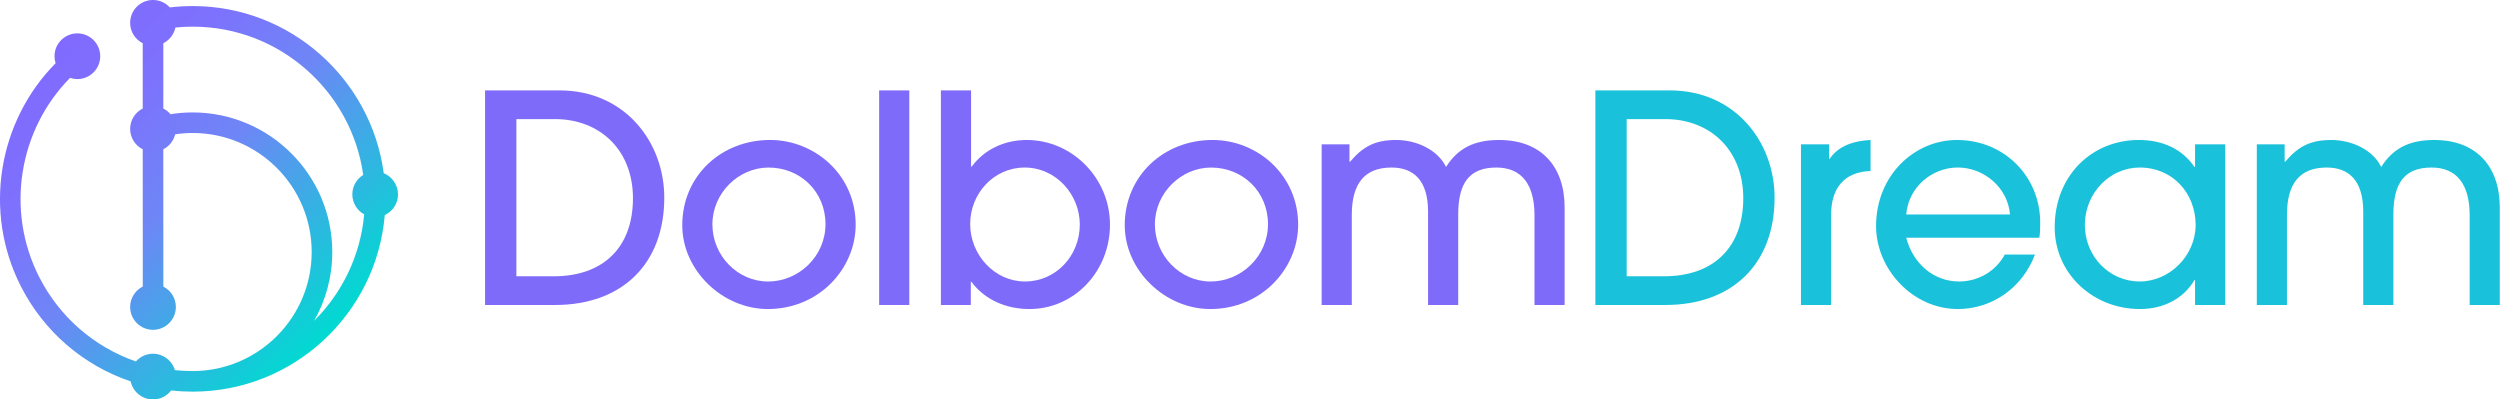 <svg width="1333" height="213" viewBox="0 0 1333 213" fill="none" xmlns="http://www.w3.org/2000/svg">
<g clip-path="url(#clip0_1_17)">
<path d="M204.61 92.33C197.89 42.1 154.77 3.23 102.73 3.23C98.65 3.23 94.59 3.48 90.55 3.95C88.32 1.52 85.13 -0.01 81.58 -0.01C74.85 -0.01 69.39 5.45 69.39 12.18C69.39 16.94 72.12 21.05 76.1 23.05V57.86C72.13 59.87 69.39 63.98 69.39 68.73C69.39 73.48 72.12 77.6 76.1 79.6L76.13 152.78C72.14 154.78 69.39 158.9 69.39 163.67C69.39 170.4 74.85 175.86 81.58 175.86C88.31 175.86 93.77 170.4 93.77 163.67C93.77 158.93 91.06 154.83 87.1 152.82L87.07 79.6C90.21 78.01 92.57 75.1 93.41 71.6C96.48 71.15 99.59 70.91 102.72 70.91C137.72 70.91 166.19 99.38 166.19 134.38C166.19 169.38 137.72 197.85 102.72 197.85C99.57 197.85 96.41 197.68 93.26 197.36C91.78 192.3 87.11 188.61 81.57 188.61C77.94 188.61 74.69 190.21 72.46 192.73C50.19 184.97 31.73 168.99 20.9 147.71C2.85 112.26 9.98 69.26 37.35 41.52C38.57 41.93 39.88 42.17 41.25 42.17C47.98 42.17 53.44 36.71 53.44 29.98C53.44 23.25 47.98 17.79 41.25 17.79C34.52 17.79 29.06 23.25 29.06 29.98C29.06 31.28 29.27 32.53 29.65 33.71C-1.08 64.77 -9.1 112.96 11.13 152.68C23.4 176.77 44.37 194.79 69.67 203.36C70.85 208.86 75.73 212.98 81.58 212.98C85.53 212.98 89.03 211.09 91.26 208.18C95.07 208.61 98.9 208.82 102.73 208.83C156.5 208.83 200.75 167.33 205.16 114.68C209.33 112.74 212.23 108.53 212.23 103.63C212.23 98.73 209.08 94.15 204.61 92.34V92.33ZM167.48 171.07C173.64 160.24 177.17 147.72 177.17 134.39C177.17 93.35 143.78 59.95 102.73 59.95C98.75 59.95 94.79 60.27 90.9 60.89C89.85 59.64 88.55 58.61 87.08 57.87V23.06C90.34 21.41 92.77 18.35 93.53 14.67C96.58 14.37 99.66 14.21 102.74 14.21C149.04 14.21 187.44 48.66 193.67 93.26C190.19 95.41 187.86 99.24 187.86 103.63C187.86 108.23 190.42 112.24 194.18 114.31C192.2 136.4 182.35 156.26 167.48 171.07Z" fill="url(#paint0_linear_1_17)"/>
<path d="M258.63 162.62V48.2H298.37C333 48.2 354.19 75.57 354.19 105.41C354.19 140.35 332.08 162.62 295.9 162.62H258.64H258.63ZM295.28 147.31C321.72 147.31 337.49 131.85 337.49 105.72C337.49 79.59 319.4 63.51 296.05 63.51H275.33V147.31H295.28Z" fill="#7E6BF9"/>
<path d="M409.39 164.78C385.27 164.78 363.78 144.22 363.78 120.09C363.78 93.96 384.34 74.63 410.63 74.63C434.29 74.63 456.55 93.18 456.24 120.4C455.93 143.28 436.76 164.78 409.39 164.78ZM409.85 89.33C393.77 89.33 379.85 102.94 379.85 119.64C379.85 136.34 393.3 150.1 409.54 150.1C425.78 150.1 440.15 136.8 440.15 119.49C440.15 102.18 426.7 89.34 409.84 89.34L409.85 89.33Z" fill="#7E6BF9"/>
<path d="M468.76 162.62V48.2H484.84V162.62H468.76Z" fill="#7E6BF9"/>
<path d="M501.69 162.62V48.2H517.77V88.87H518.08C525.04 79.44 535.86 74.64 547.46 74.64C571.73 74.64 591.84 95.05 591.84 119.79C591.84 144.53 572.98 164.78 548.86 164.78C536.49 164.78 525.05 159.83 517.94 150.25H517.63V162.62H501.7H501.69ZM575.75 119.79C575.75 103.56 562.92 89.33 546.37 89.33C529.82 89.33 517.3 103.25 517.3 119.48C517.3 135.71 530.13 150.09 546.52 150.09C562.91 150.09 575.74 136.48 575.74 119.78L575.75 119.79Z" fill="#7E6BF9"/>
<path d="M645.32 164.78C621.2 164.78 599.71 144.22 599.71 120.09C599.71 93.96 620.27 74.63 646.56 74.63C670.22 74.63 692.48 93.18 692.17 120.4C691.86 143.28 672.69 164.78 645.32 164.78ZM645.79 89.33C629.71 89.33 615.79 102.94 615.79 119.64C615.79 136.34 629.24 150.1 645.48 150.1C661.72 150.1 676.09 136.8 676.09 119.49C676.09 102.18 662.64 89.34 645.78 89.34L645.79 89.33Z" fill="#7E6BF9"/>
<path d="M818.19 162.62V114.69C818.19 98.46 811.39 89.33 797.93 89.33C783.7 89.33 777.52 97.22 777.52 114.38V162.62H761.44V112.83C761.44 95.98 753.55 89.33 741.96 89.33C727.74 89.33 720.78 97.68 720.78 114.53V162.62H704.7V76.96H719.54V86.24H719.85C726.81 78.04 733.3 74.64 744.43 74.64C755.56 74.64 766.7 80.05 771.02 89.02C777.21 79.28 785.71 74.64 799.32 74.64C821.59 74.64 834.26 88.56 834.26 110.67V162.62H818.18H818.19Z" fill="#7E6BF9"/>
<path d="M850.65 162.62V48.2H890.39C925.02 48.2 946.21 75.57 946.21 105.41C946.21 140.35 924.1 162.62 887.92 162.62H850.66H850.65ZM887.3 147.31C913.74 147.31 929.51 131.85 929.51 105.72C929.51 79.59 911.42 63.51 888.07 63.51H867.35V147.31H887.3Z" fill="#19C2DA"/>
<path d="M960.27 162.62V76.96H975.27V84.69H975.58C979.45 78.97 986.09 75.26 997.38 74.64V91.18C983.46 91.64 976.35 100.15 976.35 114.53V162.62H960.27Z" fill="#19C2DA"/>
<path d="M1016.4 126.74C1020.11 140.97 1031.4 150.09 1044.54 150.09C1054.59 150.09 1064.02 144.83 1068.97 135.71H1085.05C1078.4 153.34 1062.32 164.78 1043.92 164.78C1019.8 164.78 1000.32 143.44 1000.32 120.56C1000.32 93.5 1020.73 74.64 1043.46 74.64C1068.66 74.64 1087.84 94.12 1087.84 118.71C1087.84 121.34 1087.84 123.81 1087.38 126.75H1016.41L1016.4 126.74ZM1071.75 114.37C1070.51 99.84 1057.68 89.32 1043.92 89.32C1030.16 89.32 1017.63 99.68 1016.4 114.37H1071.75Z" fill="#19C2DA"/>
<path d="M1170.4 162.62V149.32H1170.09C1164.06 159.53 1153.24 164.78 1141.02 164.78C1115.97 164.78 1095.56 145.92 1095.56 121.18C1095.56 93.81 1115.2 74.64 1140.4 74.64C1152.92 74.64 1163.44 79.28 1170.09 89.02H1170.4V76.96H1186.48V162.62H1170.4ZM1170.71 119.94C1170.71 103.24 1158.65 89.33 1140.87 89.33C1124.79 89.33 1111.65 103.09 1111.65 119.94C1111.65 136.79 1124.79 150.09 1140.87 150.09C1156.95 150.09 1170.71 136.17 1170.71 119.94Z" fill="#19C2DA"/>
<path d="M1316.82 162.62V114.69C1316.82 98.46 1310.02 89.33 1296.56 89.33C1282.33 89.33 1276.15 97.22 1276.15 114.38V162.62H1260.07V112.83C1260.07 95.98 1252.18 89.33 1240.59 89.33C1226.37 89.33 1219.41 97.68 1219.41 114.53V162.62H1203.33V76.96H1218.17V86.24H1218.48C1225.44 78.04 1231.93 74.64 1243.06 74.64C1254.19 74.64 1265.33 80.05 1269.65 89.02C1275.84 79.28 1284.34 74.64 1297.95 74.64C1320.22 74.64 1332.89 88.56 1332.89 110.67V162.62H1316.81H1316.82Z" fill="#19C2DA"/>
</g>
<defs>
<linearGradient id="paint0_linear_1_17" x1="25.32" y1="28.67" x2="175.35" y2="178.7" gradientUnits="userSpaceOnUse">
<stop stop-color="#816AFF"/>
<stop offset="0.23" stop-color="#7D72FD"/>
<stop offset="0.48" stop-color="#6E86F6"/>
<stop offset="1" stop-color="#00DAD1"/>
</linearGradient>
<clipPath id="clip0_1_17">
<rect width="1332.9" height="212.98" fill="white"/>
</clipPath>
</defs>
</svg>
